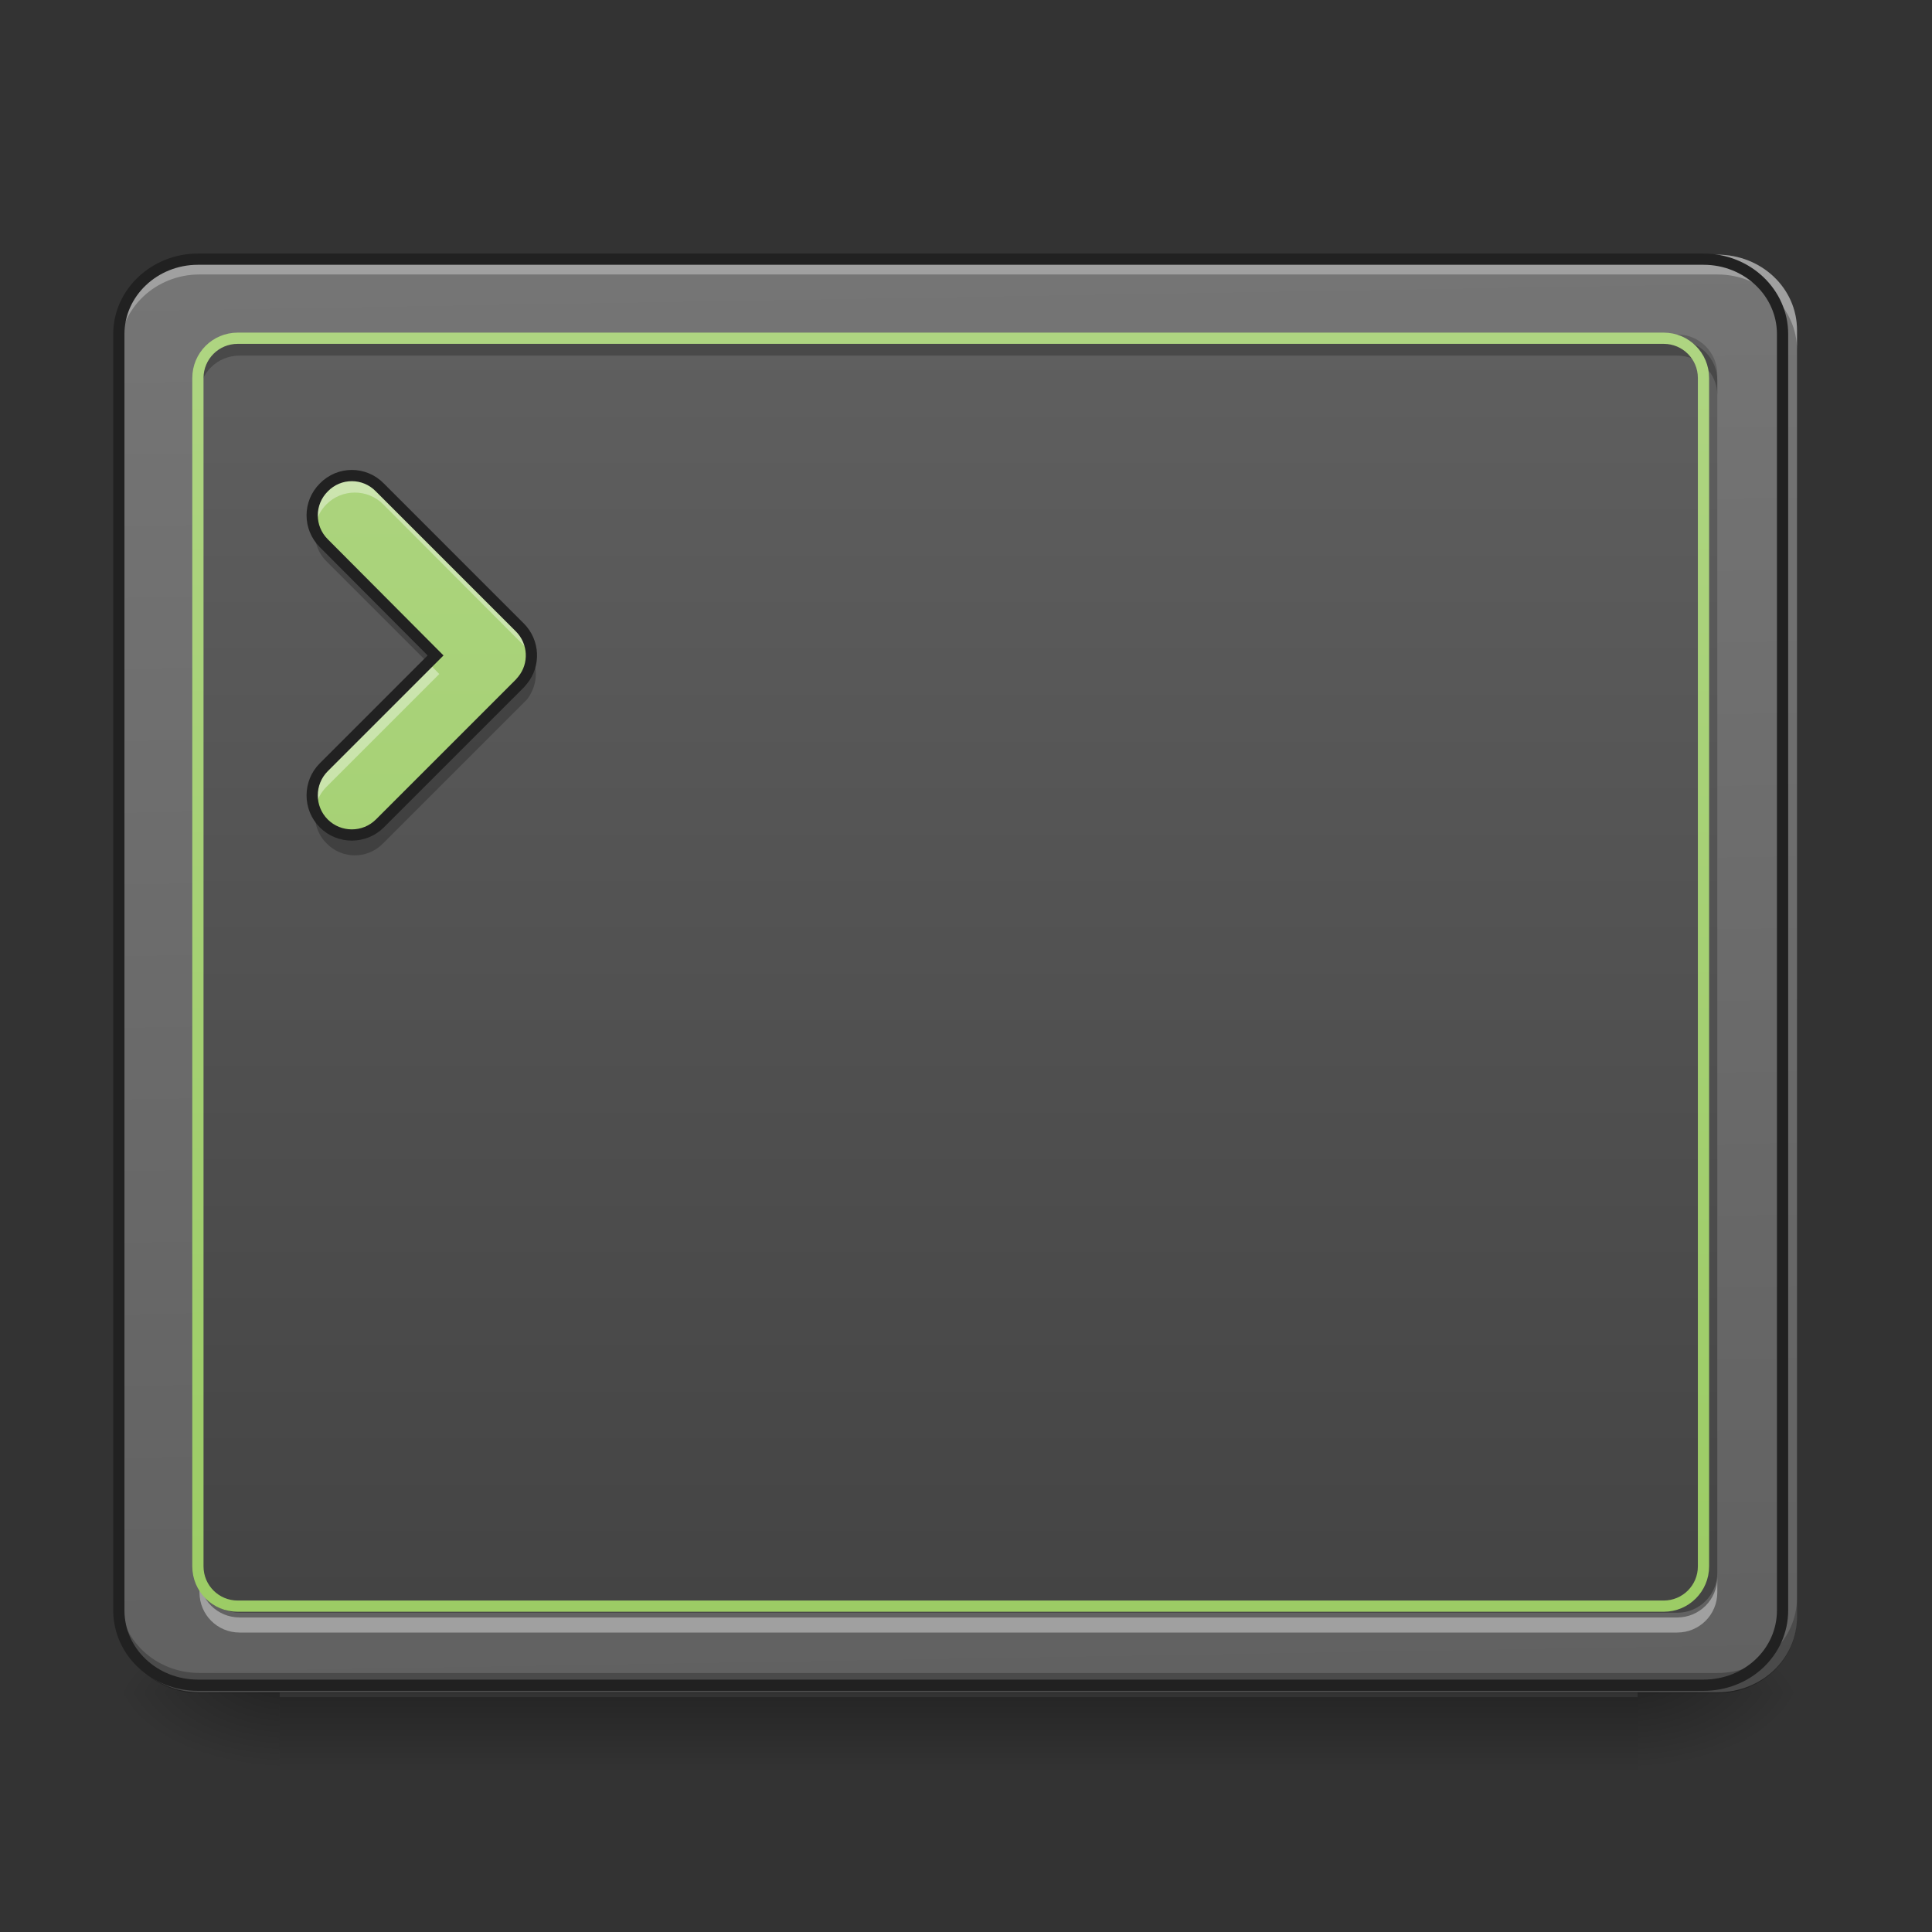 <svg height="16" viewBox="0 0 16 16" width="16" xmlns="http://www.w3.org/2000/svg" xmlns:xlink="http://www.w3.org/1999/xlink"><rect x="0" y="0" width="16" height="16" fill="#333333" stroke="none"/><linearGradient id="a" gradientUnits="userSpaceOnUse" x1="7.607" x2="7.607" y1="14.017" y2="14.678"><stop offset="0" stop-opacity=".275"/><stop offset="1" stop-opacity="0"/></linearGradient><linearGradient id="b"><stop offset="0" stop-opacity=".314"/><stop offset=".222" stop-opacity=".275"/><stop offset="1" stop-opacity="0"/></linearGradient><radialGradient id="c" cx="450.909" cy="189.579" gradientTransform="matrix(0 -.039 -.07 -0 26.727 31.798)" gradientUnits="userSpaceOnUse" r="21.167" xlink:href="#b"/><radialGradient id="d" cx="450.909" cy="189.579" gradientTransform="matrix(-0 .039 .07 0 -10.85 -3.764)" gradientUnits="userSpaceOnUse" r="21.167" xlink:href="#b"/><radialGradient id="e" cx="450.909" cy="189.579" gradientTransform="matrix(-0 -.039 .07 -0 -10.85 31.798)" gradientUnits="userSpaceOnUse" r="21.167" xlink:href="#b"/><radialGradient id="f" cx="450.909" cy="189.579" gradientTransform="matrix(0 .039 -.07 0 26.727 -3.764)" gradientUnits="userSpaceOnUse" r="21.167" xlink:href="#b"/><linearGradient id="g" gradientTransform="matrix(.036 0 0 .095 -2.455 15.588)" gradientUnits="userSpaceOnUse" x1="306.753" x2="305.955" y1="-16.485" y2="-141.415"><stop offset="0" stop-color="#616161"/><stop offset="1" stop-color="#757575"/></linearGradient><linearGradient id="h" gradientUnits="userSpaceOnUse" x1="7.938" x2="7.938" y1="14.017" y2="2.11"><stop offset="0" stop-color="#424242"/><stop offset="1" stop-color="#616161"/></linearGradient><linearGradient id="i"><stop offset="0" stop-color="#9ccc65"/><stop offset="1" stop-color="#aed581"/></linearGradient><linearGradient id="j" gradientUnits="userSpaceOnUse" x1="6.284" x2="6.284" xlink:href="#i" y1="14.017" y2="2.11"/><linearGradient id="k" gradientUnits="userSpaceOnUse" x1="254" x2="254" xlink:href="#i" y1="212.333" y2="-126.333"/><path d="m2.316 14.055h11.246v.625h-11.246zm0 0" fill="url(#a)"/><path d="m13.562 14.016h1.32v-.66h-1.32zm0 0" fill="url(#c)"/><path d="m2.316 14.016h-1.324v.664h1.324zm0 0" fill="url(#d)"/><path d="m2.316 14.016h-1.324v-.66h1.324zm0 0" fill="url(#e)"/><path d="m13.562 14.016h1.32v.664h-1.32zm0 0" fill="url(#f)"/><path d="m1.652 2.109h12.57c.367 0 .66.281.66.625v10.656c0 .348-.293.625-.66.625h-12.57c-.363 0-.66-.277-.66-.625v-10.656c0-.344.297-.625.66-.625zm0 0" fill="url(#g)"/><path d="m1.984 2.77h11.906c.184 0 .332.148.332.332v9.922c0 .184-.148.332-.332.332h-11.906c-.184 0-.332-.148-.332-.332v-9.922c0-.184.148-.332.332-.332zm0 0" fill="url(#h)"/><path d="m1.652 2.109c-.363 0-.66.277-.66.625v.164c0-.344.297-.625.66-.625h12.57c.367 0 .66.281.66.625v-.164c0-.348-.293-.625-.66-.625zm0 0" fill="#fff" fill-opacity=".314"/><path d="m1.652 14.023c-.363 0-.66-.281-.66-.625v-.168c0 .348.297.625.66.625h12.57c.367 0 .66-.277.66-.625v.168c0 .344-.293.625-.66.625zm0 0" fill-opacity=".235"/><path d="m52.87-147.506h402.212c11.749 0 21.123 8.999 21.123 19.998v340.967c0 11.124-9.374 19.998-21.123 19.998h-402.212c-11.624 0-21.123-8.874-21.123-19.998v-340.967c0-10.999 9.499-19.998 21.123-19.998zm0 0" fill="none" stroke="#212121" stroke-linecap="round" stroke-width="3" transform="matrix(.031 0 0 .031 0 6.719)"/><path d="m3.172 4.016c-.129-.133-.34-.133-.469 0-.129.129-.129.336 0 .465l.934.938-.934.934c-.129.129-.129.34 0 .469.129.129.34.129.469 0l1.168-1.168c.008-.008.016-.02.023-.027.105-.129.098-.32-.023-.441zm0 0" fill="url(#j)"/><path d="m2.938 3.918c-.086 0-.168.031-.234.098-.086.086-.113.203-.086.312.012-.055.043-.109.086-.152.129-.129.34-.129.469 0l1.168 1.172c.043.043.074.094.086.152.027-.109 0-.23-.086-.316l-1.168-1.168c-.066-.066-.152-.098-.234-.098zm.621 1.582-.855.852c-.086.086-.113.207-.086.316.012-.055.043-.109.086-.152l.934-.934zm0 0" fill="#fff" fill-opacity=".392"/><path d="m2.617 4.332c-.027.109 0 .23.086.316l.852.852.082-.082-.934-.938c-.043-.043-.074-.094-.086-.148zm1.809 1.168c-.012.043-.031.09-.062.125-.008.008-.016.02-.023.027l-1.168 1.168c-.129.129-.34.129-.469 0-.043-.043-.074-.098-.086-.152-.027.109 0 .23.086.316.129.133.34.133.469 0l1.168-1.168.023-.023c.066-.086.09-.195.062-.293zm0 0" fill-opacity=".235"/><path d="m101.49-86.512c-4.125-4.25-10.874-4.25-14.999 0-4.125 4.125-4.125 10.749 0 14.874l29.872 29.997-29.872 29.872c-4.125 4.125-4.125 10.874 0 14.999 4.125 4.125 10.874 4.125 14.999 0l37.371-37.371c.25-.25.5-.625.75-.875 3.375-4.125 3.125-10.249-.75-14.124zm0 0" fill="none" stroke="#212121" stroke-linecap="round" stroke-width="3" transform="matrix(.031 0 0 .031 0 6.719)"/><path d="m1.984 2.82c-.184 0-.332.148-.332.332v.121c0-.184.148-.328.332-.328h11.906c.184 0 .332.145.332.328v-.121c0-.184-.148-.332-.332-.332zm0 0" fill-opacity=".235"/><path d="m1.984 13.52c-.184 0-.332-.148-.332-.332v-.125c0 .184.148.332.332.332h11.906c.184 0 .332-.148.332-.332v.125c0 .184-.148.332-.332.332zm0 0" fill="#fff" fill-opacity=".392"/><path d="m63.494-126.383h380.964c5.874 0 10.624 4.75 10.624 10.624v317.47c0 5.874-4.75 10.624-10.624 10.624h-380.964c-5.874 0-10.624-4.75-10.624-10.624v-317.47c0-5.874 4.75-10.624 10.624-10.624zm0 0" fill="none" stroke="url(#k)" stroke-linecap="round" stroke-linejoin="round" stroke-width="3" transform="matrix(.031 0 0 .031 0 6.719)"/></svg>
